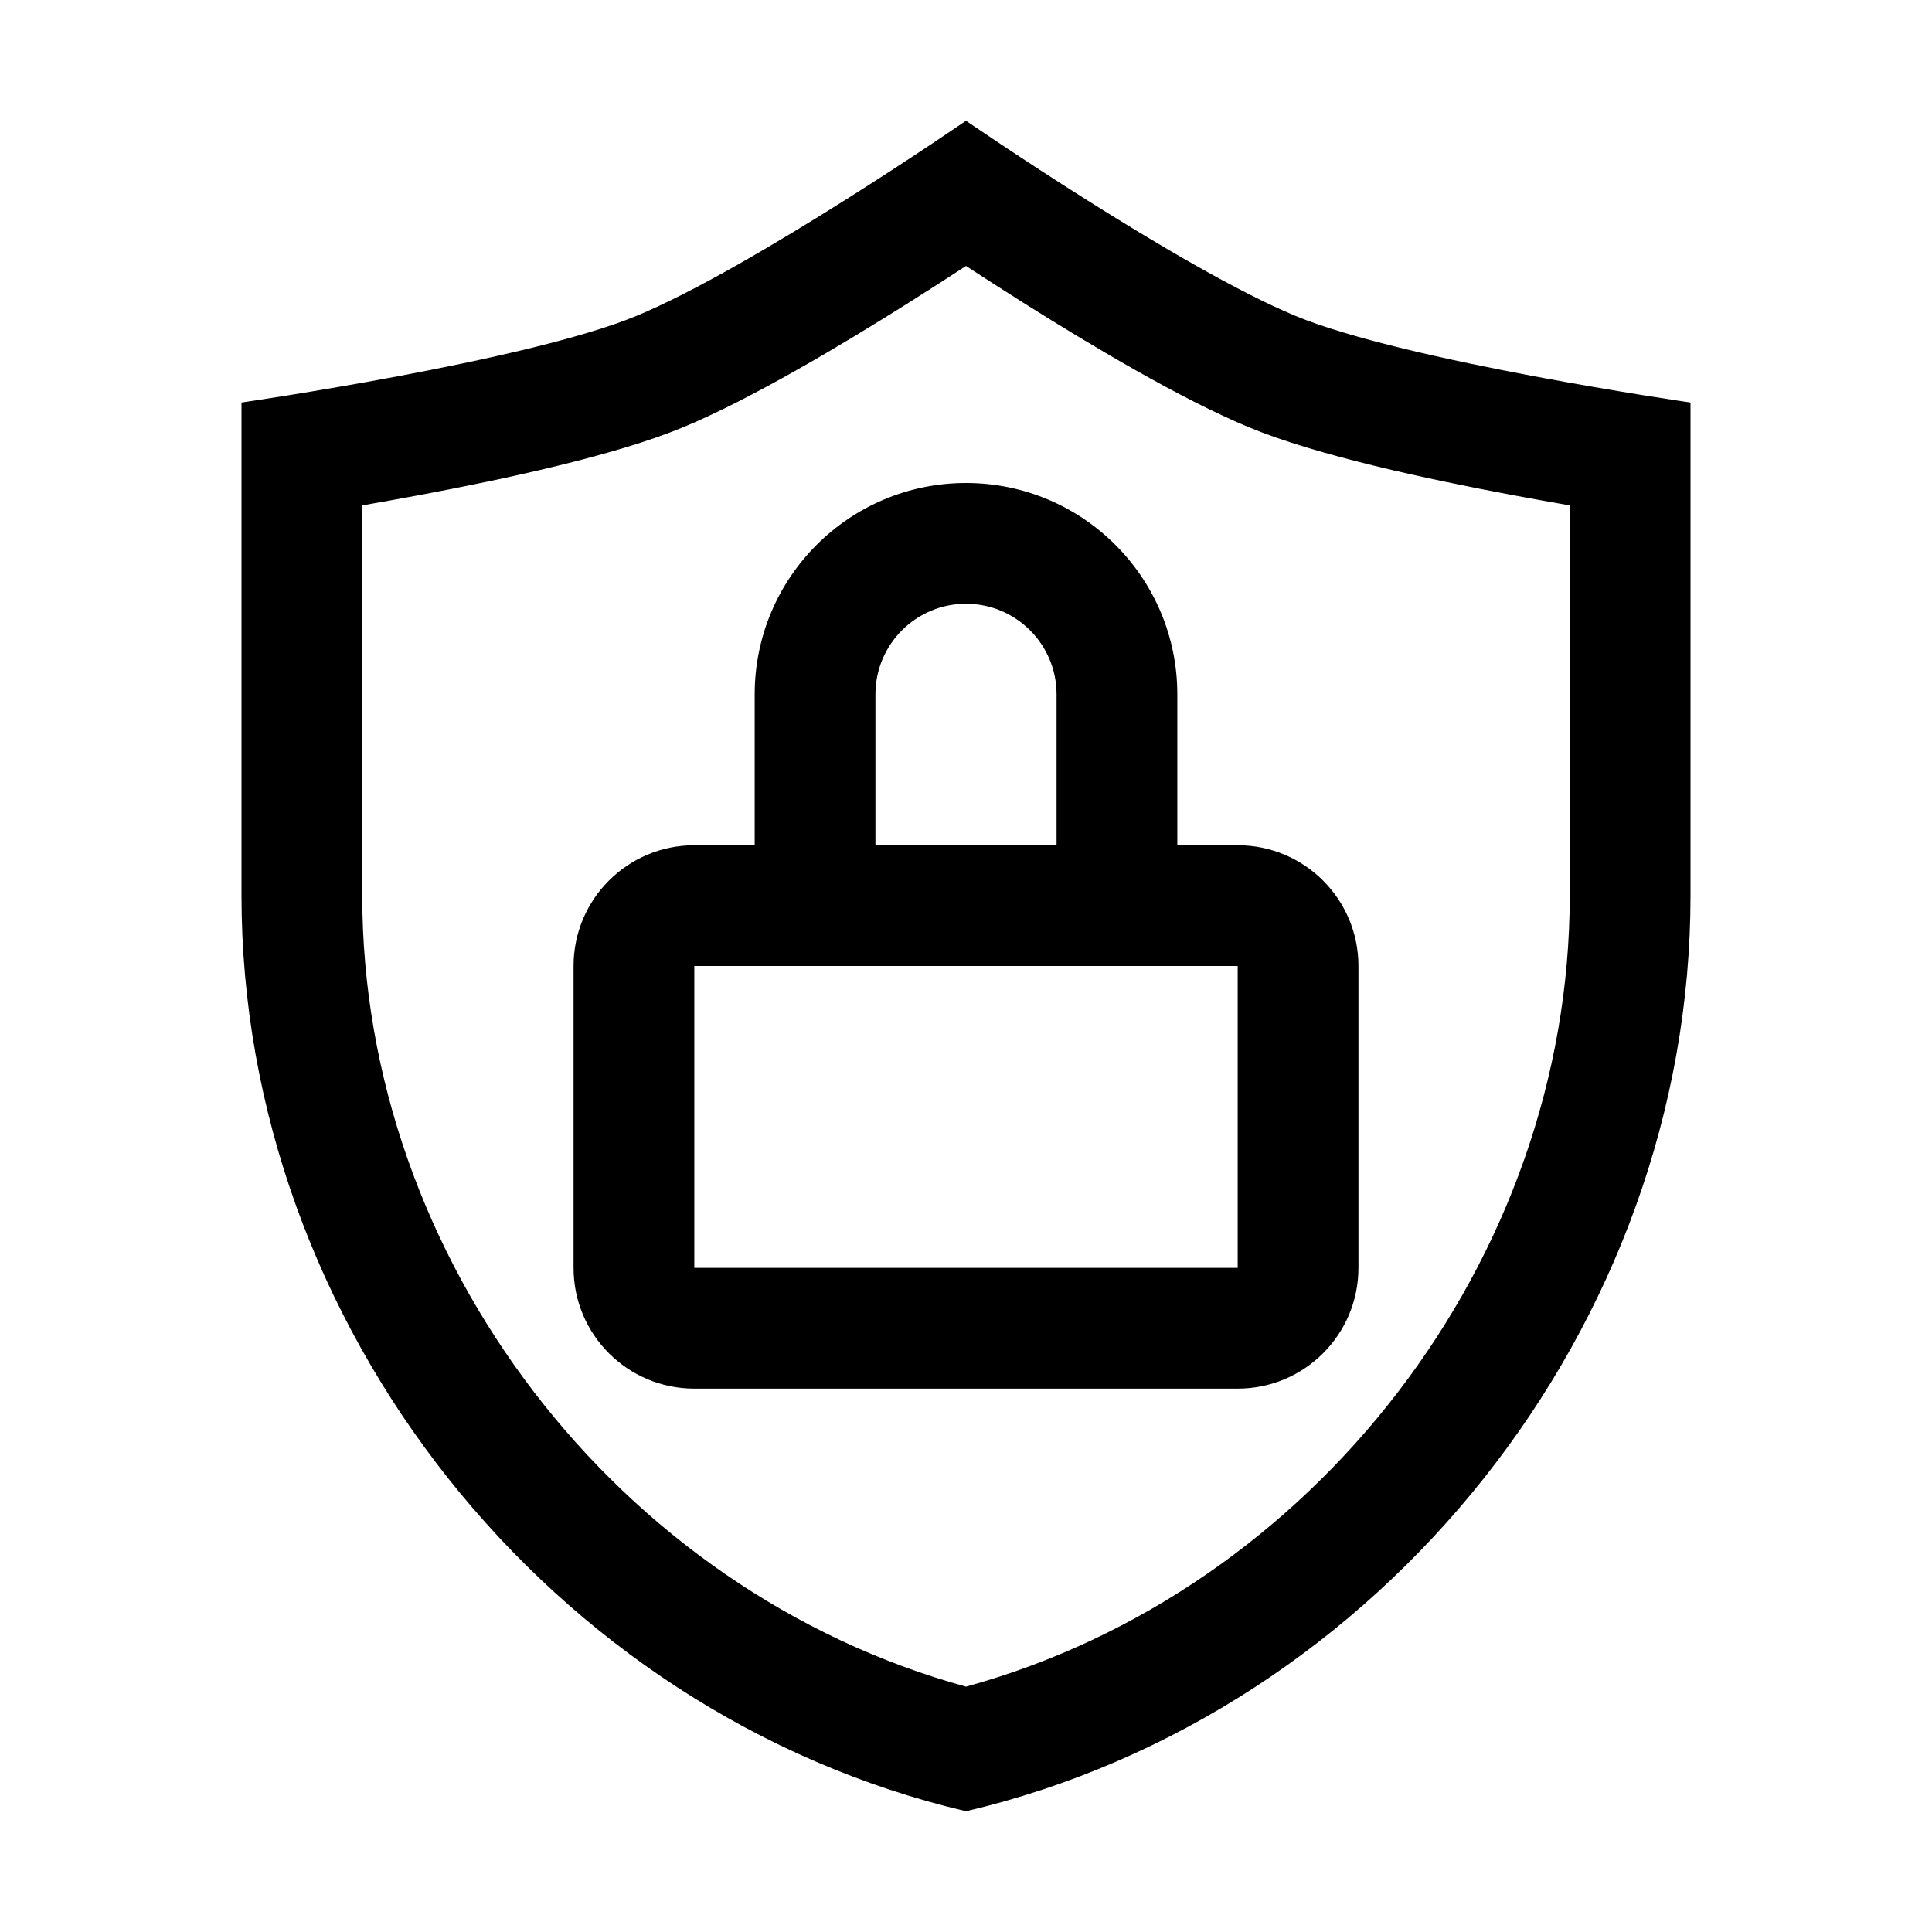 <svg width="32" height="32" viewBox="0 0 32 32" fill="none" xmlns="http://www.w3.org/2000/svg">
<path fill-rule="evenodd" clip-rule="evenodd" d="M10.545 5.231C12.465 4.434 16 2 16 2C16 2 19.535 4.434 21.454 5.231C23.275 5.986 28 6.667 28 6.667V14.833C28 21.958 22.88 28.383 16 30C9.12 28.383 4 21.958 4 14.833L4 6.667C4 6.667 8.725 5.986 10.545 5.231ZM25.041 8.198C25.378 8.261 25.701 8.319 26 8.371V14.833C26 20.869 21.747 26.359 16 27.936C10.253 26.359 6 20.869 6 14.833L6 8.371C6.299 8.319 6.622 8.261 6.959 8.198C8.337 7.939 10.178 7.548 11.312 7.078C12.447 6.607 13.942 5.713 15.059 5.009C15.4 4.794 15.719 4.588 16 4.405C16.281 4.588 16.6 4.794 16.941 5.009C18.058 5.713 19.552 6.607 20.688 7.078C21.822 7.548 23.663 7.939 25.041 8.198ZM14.5 11.5C14.5 10.672 15.172 10 16 10C16.828 10 17.5 10.672 17.5 11.5V14H14.5V11.5ZM12.5 14V11.5C12.5 9.567 14.067 8 16 8C17.933 8 19.5 9.567 19.5 11.5V14H20.5C21.605 14 22.5 14.895 22.5 16V21C22.5 22.105 21.605 23 20.5 23H11.5C10.395 23 9.5 22.105 9.5 21V16C9.5 14.895 10.395 14 11.5 14H12.5ZM11.5 21V16H20.5V21H11.5Z" fill="black"/>
</svg>
